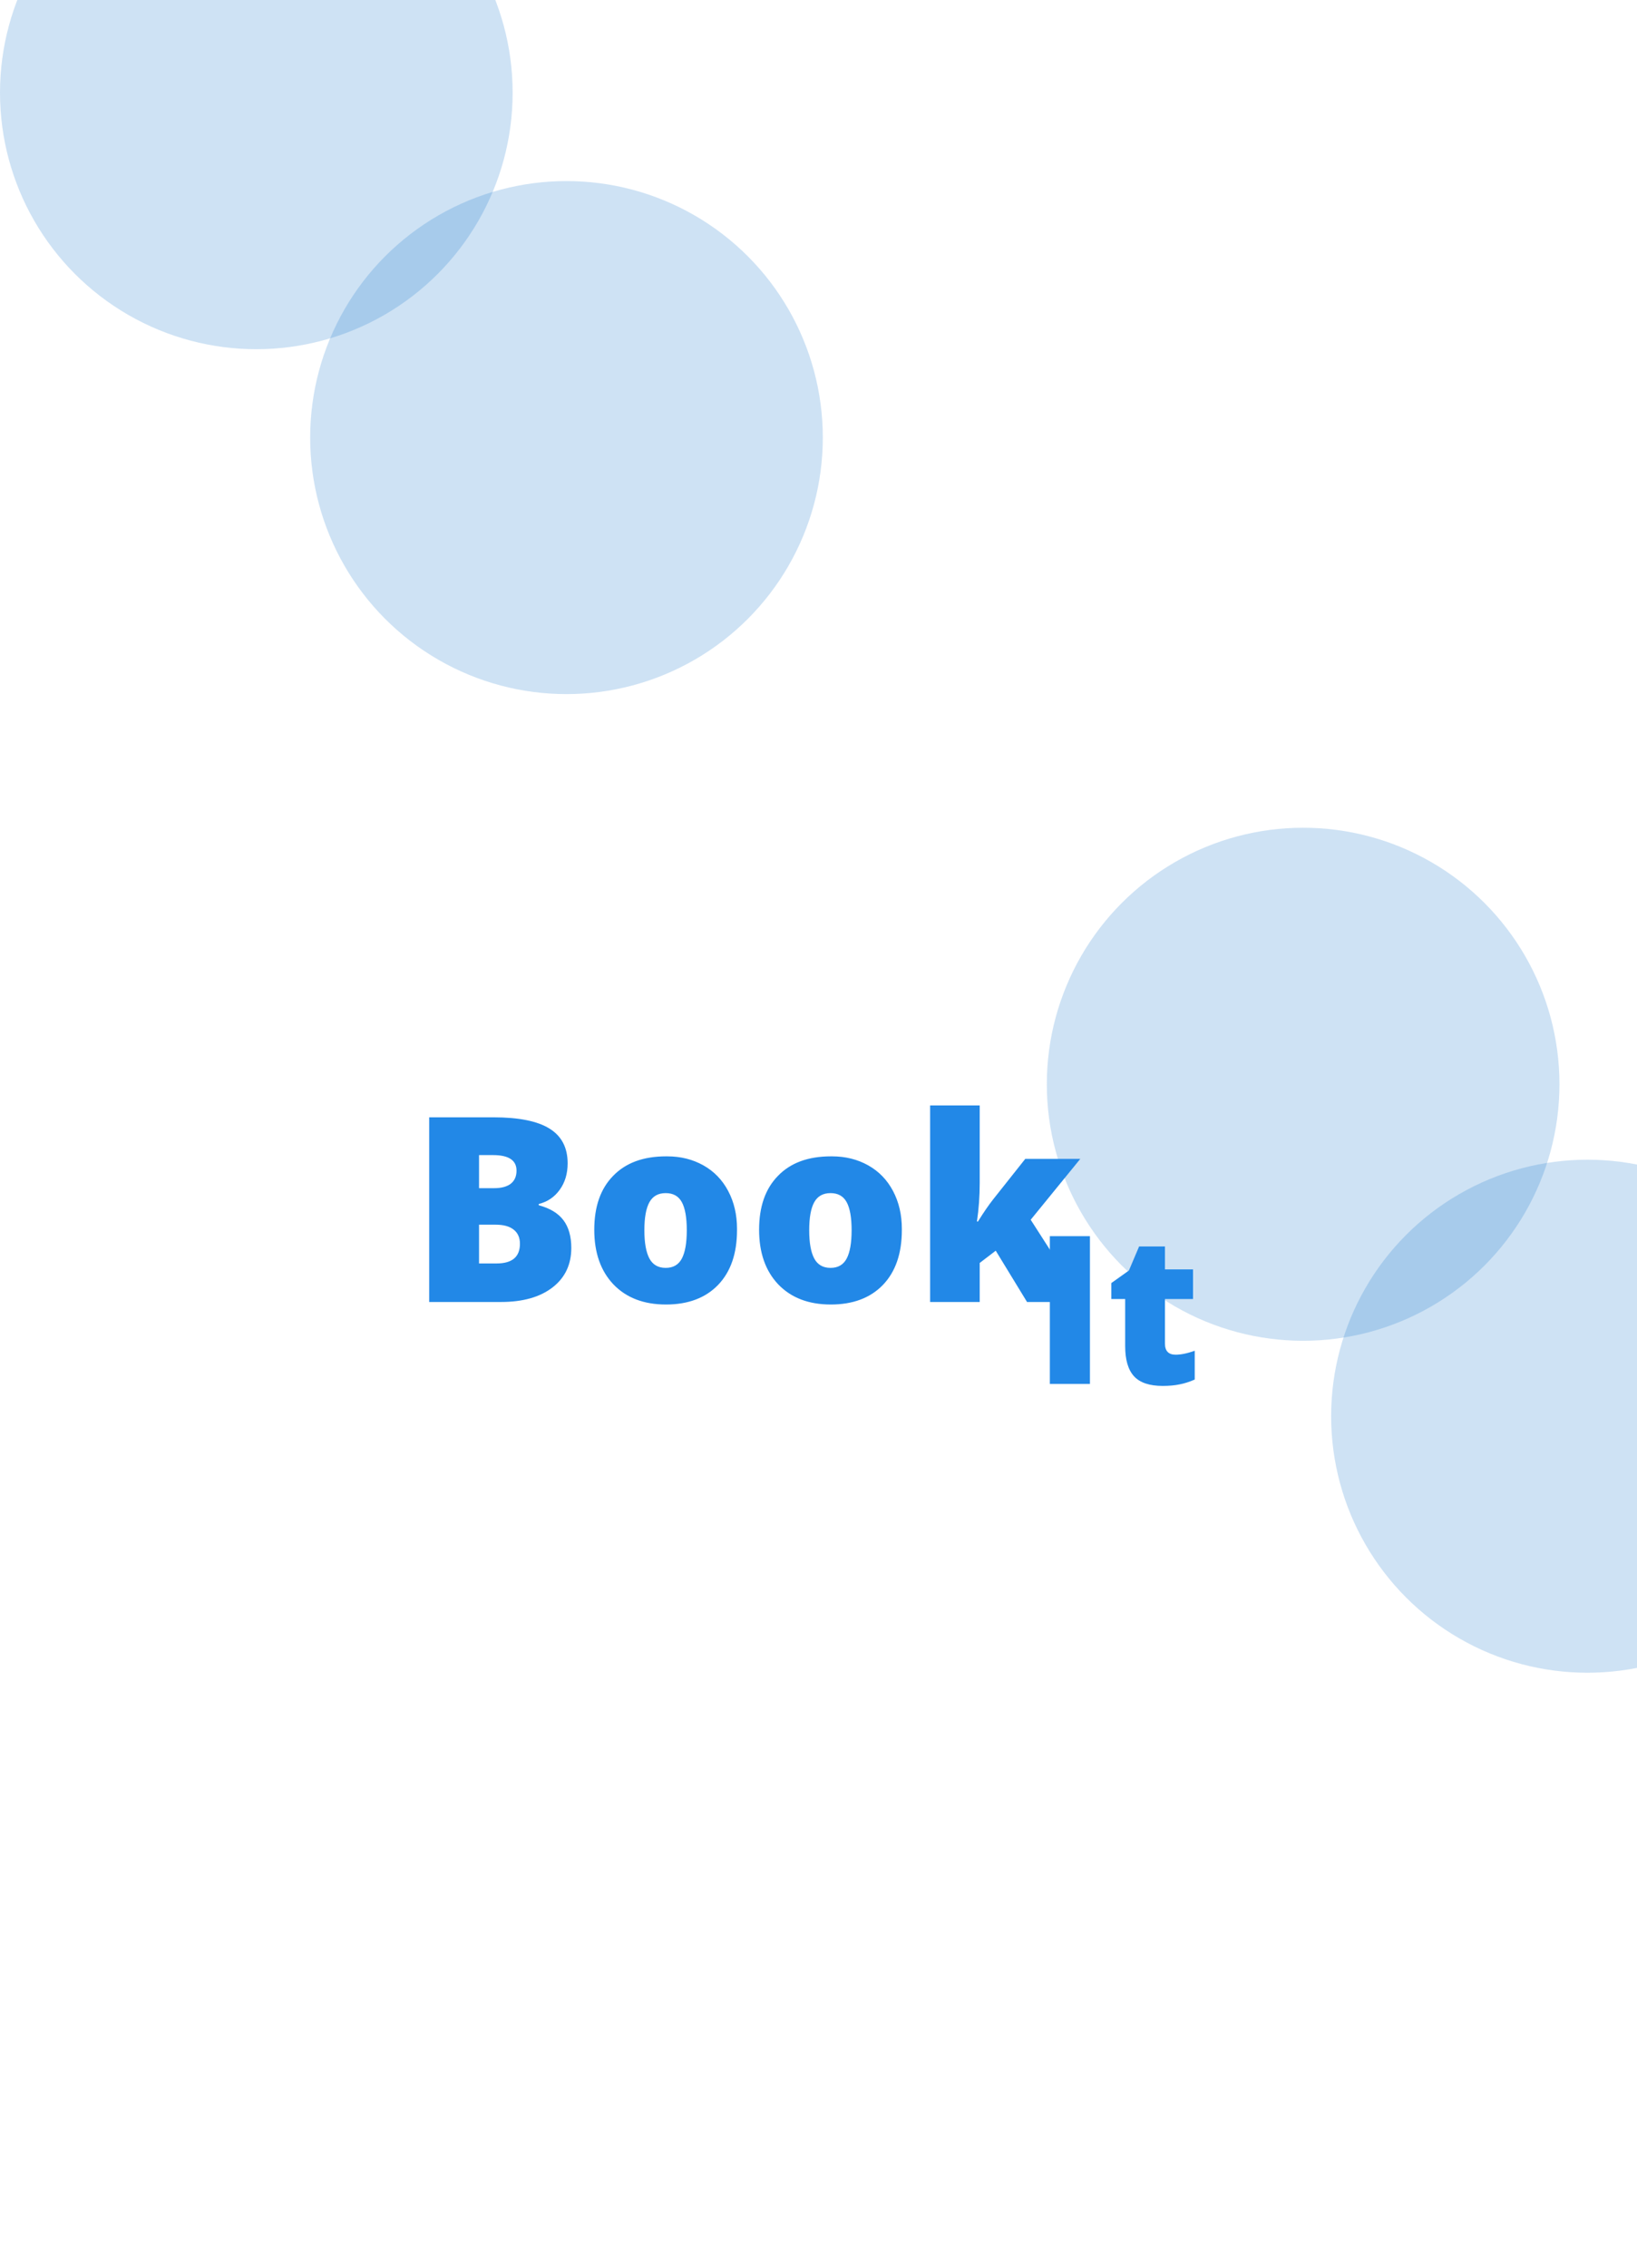     <svg  viewBox="0 20 380 526" fill="none" xmlns="http://www.w3.org/2000/svg" xlink="http://www.w3.org/1999/xlink">
     <rect width="428" height="926" fill="url(#paint0_linear_1_2)" />
     <circle opacity="0.2" cx="302.5" cy="271.5" r="59.5" fill="#0D6FCA" />
     <circle opacity="0.2" cx="368.5" cy="348.5" r="59.5" fill="#0D6FCA" />
     <circle opacity="0.2" cx="48.5" cy="866.5" r="59.5" fill="#0D6FCA" />
     <circle opacity="0.2" cx="131.5" cy="121.5" r="59.5" fill="#0D6FCA" />
     <circle opacity="0.2" cx="59.5" cy="41.5" r="59.5" fill="#0D6FCA" />
     <circle opacity="0.2" cx="132.5" cy="822.5" r="59.5" fill="#0D6FCA" />

     <path d="M99.629 279.168H114.57C120.41 279.168 124.736 280.037 127.549 281.775C130.361 283.514 131.768 286.199 131.768 289.832C131.768 292.234 131.152 294.285 129.922 295.984C128.691 297.684 127.07 298.777 125.059 299.266V299.559C127.676 300.262 129.59 301.424 130.801 303.045C132.012 304.666 132.617 306.805 132.617 309.461C132.617 313.328 131.162 316.385 128.252 318.631C125.342 320.877 121.357 322 116.299 322H99.629V279.168ZM111.201 287.928V295.604H114.688C116.367 295.604 117.656 295.262 118.555 294.578C119.453 293.875 119.902 292.859 119.902 291.531C119.902 289.129 118.086 287.928 114.453 287.928H111.201ZM111.201 304.07V313.064H115.273C118.887 313.064 120.693 311.541 120.693 308.494C120.693 307.068 120.205 305.975 119.229 305.213C118.271 304.451 116.875 304.07 115.039 304.07H111.201ZM154.883 288.221C157.988 288.221 160.781 288.914 163.262 290.301C165.742 291.688 167.666 293.67 169.033 296.248C170.4 298.826 171.084 301.756 171.084 305.037C171.084 305.135 171.084 305.232 171.084 305.33C171.084 310.76 169.619 314.998 166.689 318.045C163.76 321.072 159.727 322.586 154.59 322.586C149.453 322.586 145.391 321.033 142.402 317.928C139.434 314.803 137.949 310.574 137.949 305.242C137.949 299.891 139.404 295.73 142.314 292.762C145.225 289.734 149.326 288.221 154.619 288.221C154.697 288.221 154.785 288.221 154.883 288.221ZM159.424 305.359C159.424 302.43 159.043 300.262 158.281 298.855C157.52 297.449 156.27 296.746 154.531 296.746C152.793 296.746 151.533 297.449 150.752 298.855C149.971 300.262 149.58 302.43 149.58 305.359C149.58 308.27 149.971 310.457 150.752 311.922C151.533 313.367 152.793 314.09 154.531 314.09C156.27 314.09 157.52 313.367 158.281 311.922C159.043 310.477 159.424 308.289 159.424 305.359ZM193.145 288.221C196.25 288.221 199.043 288.914 201.523 290.301C204.004 291.688 205.928 293.67 207.295 296.248C208.662 298.826 209.346 301.756 209.346 305.037C209.346 305.135 209.346 305.232 209.346 305.33C209.346 310.76 207.881 314.998 204.951 318.045C202.021 321.072 197.988 322.586 192.852 322.586C187.715 322.586 183.652 321.033 180.664 317.928C177.695 314.803 176.211 310.574 176.211 305.242C176.211 299.891 177.666 295.73 180.576 292.762C183.486 289.734 187.588 288.221 192.881 288.221C192.959 288.221 193.047 288.221 193.145 288.221ZM197.686 305.359C197.686 302.43 197.305 300.262 196.543 298.855C195.781 297.449 194.531 296.746 192.793 296.746C191.055 296.746 189.795 297.449 189.014 298.855C188.232 300.262 187.842 302.43 187.842 305.359C187.842 308.27 188.232 310.457 189.014 311.922C189.795 313.367 191.055 314.09 192.793 314.09C194.531 314.09 195.781 313.367 196.543 311.922C197.305 310.477 197.686 308.289 197.686 305.359ZM227.422 276.414V294.344C227.422 297.469 227.207 300.467 226.777 303.338H227.012C228.34 301.209 229.521 299.49 230.557 298.182L237.998 288.807H250.771L239.258 302.928L251.504 322H238.408L231.143 310.105L227.422 312.947V322H215.908V276.414H227.422Z" fill="#2288E7" />


     <path d="M253.008 341H243.703V306.734H253.008V341ZM270.422 314.445H276.938V321.312H270.422V331.648C270.422 333.367 271.25 334.227 272.906 334.227C274.156 334.227 275.633 333.922 277.336 333.312V339.992C276.086 340.539 274.906 340.914 273.797 341.117C272.688 341.352 271.383 341.469 269.883 341.469C266.836 341.469 264.625 340.727 263.25 339.242C261.875 337.742 261.188 335.414 261.188 332.258V321.312H257.977V317.609L262.055 314.703L264.422 309.125H270.422V314.445Z" fill="#2288E7" />
    </svg>
